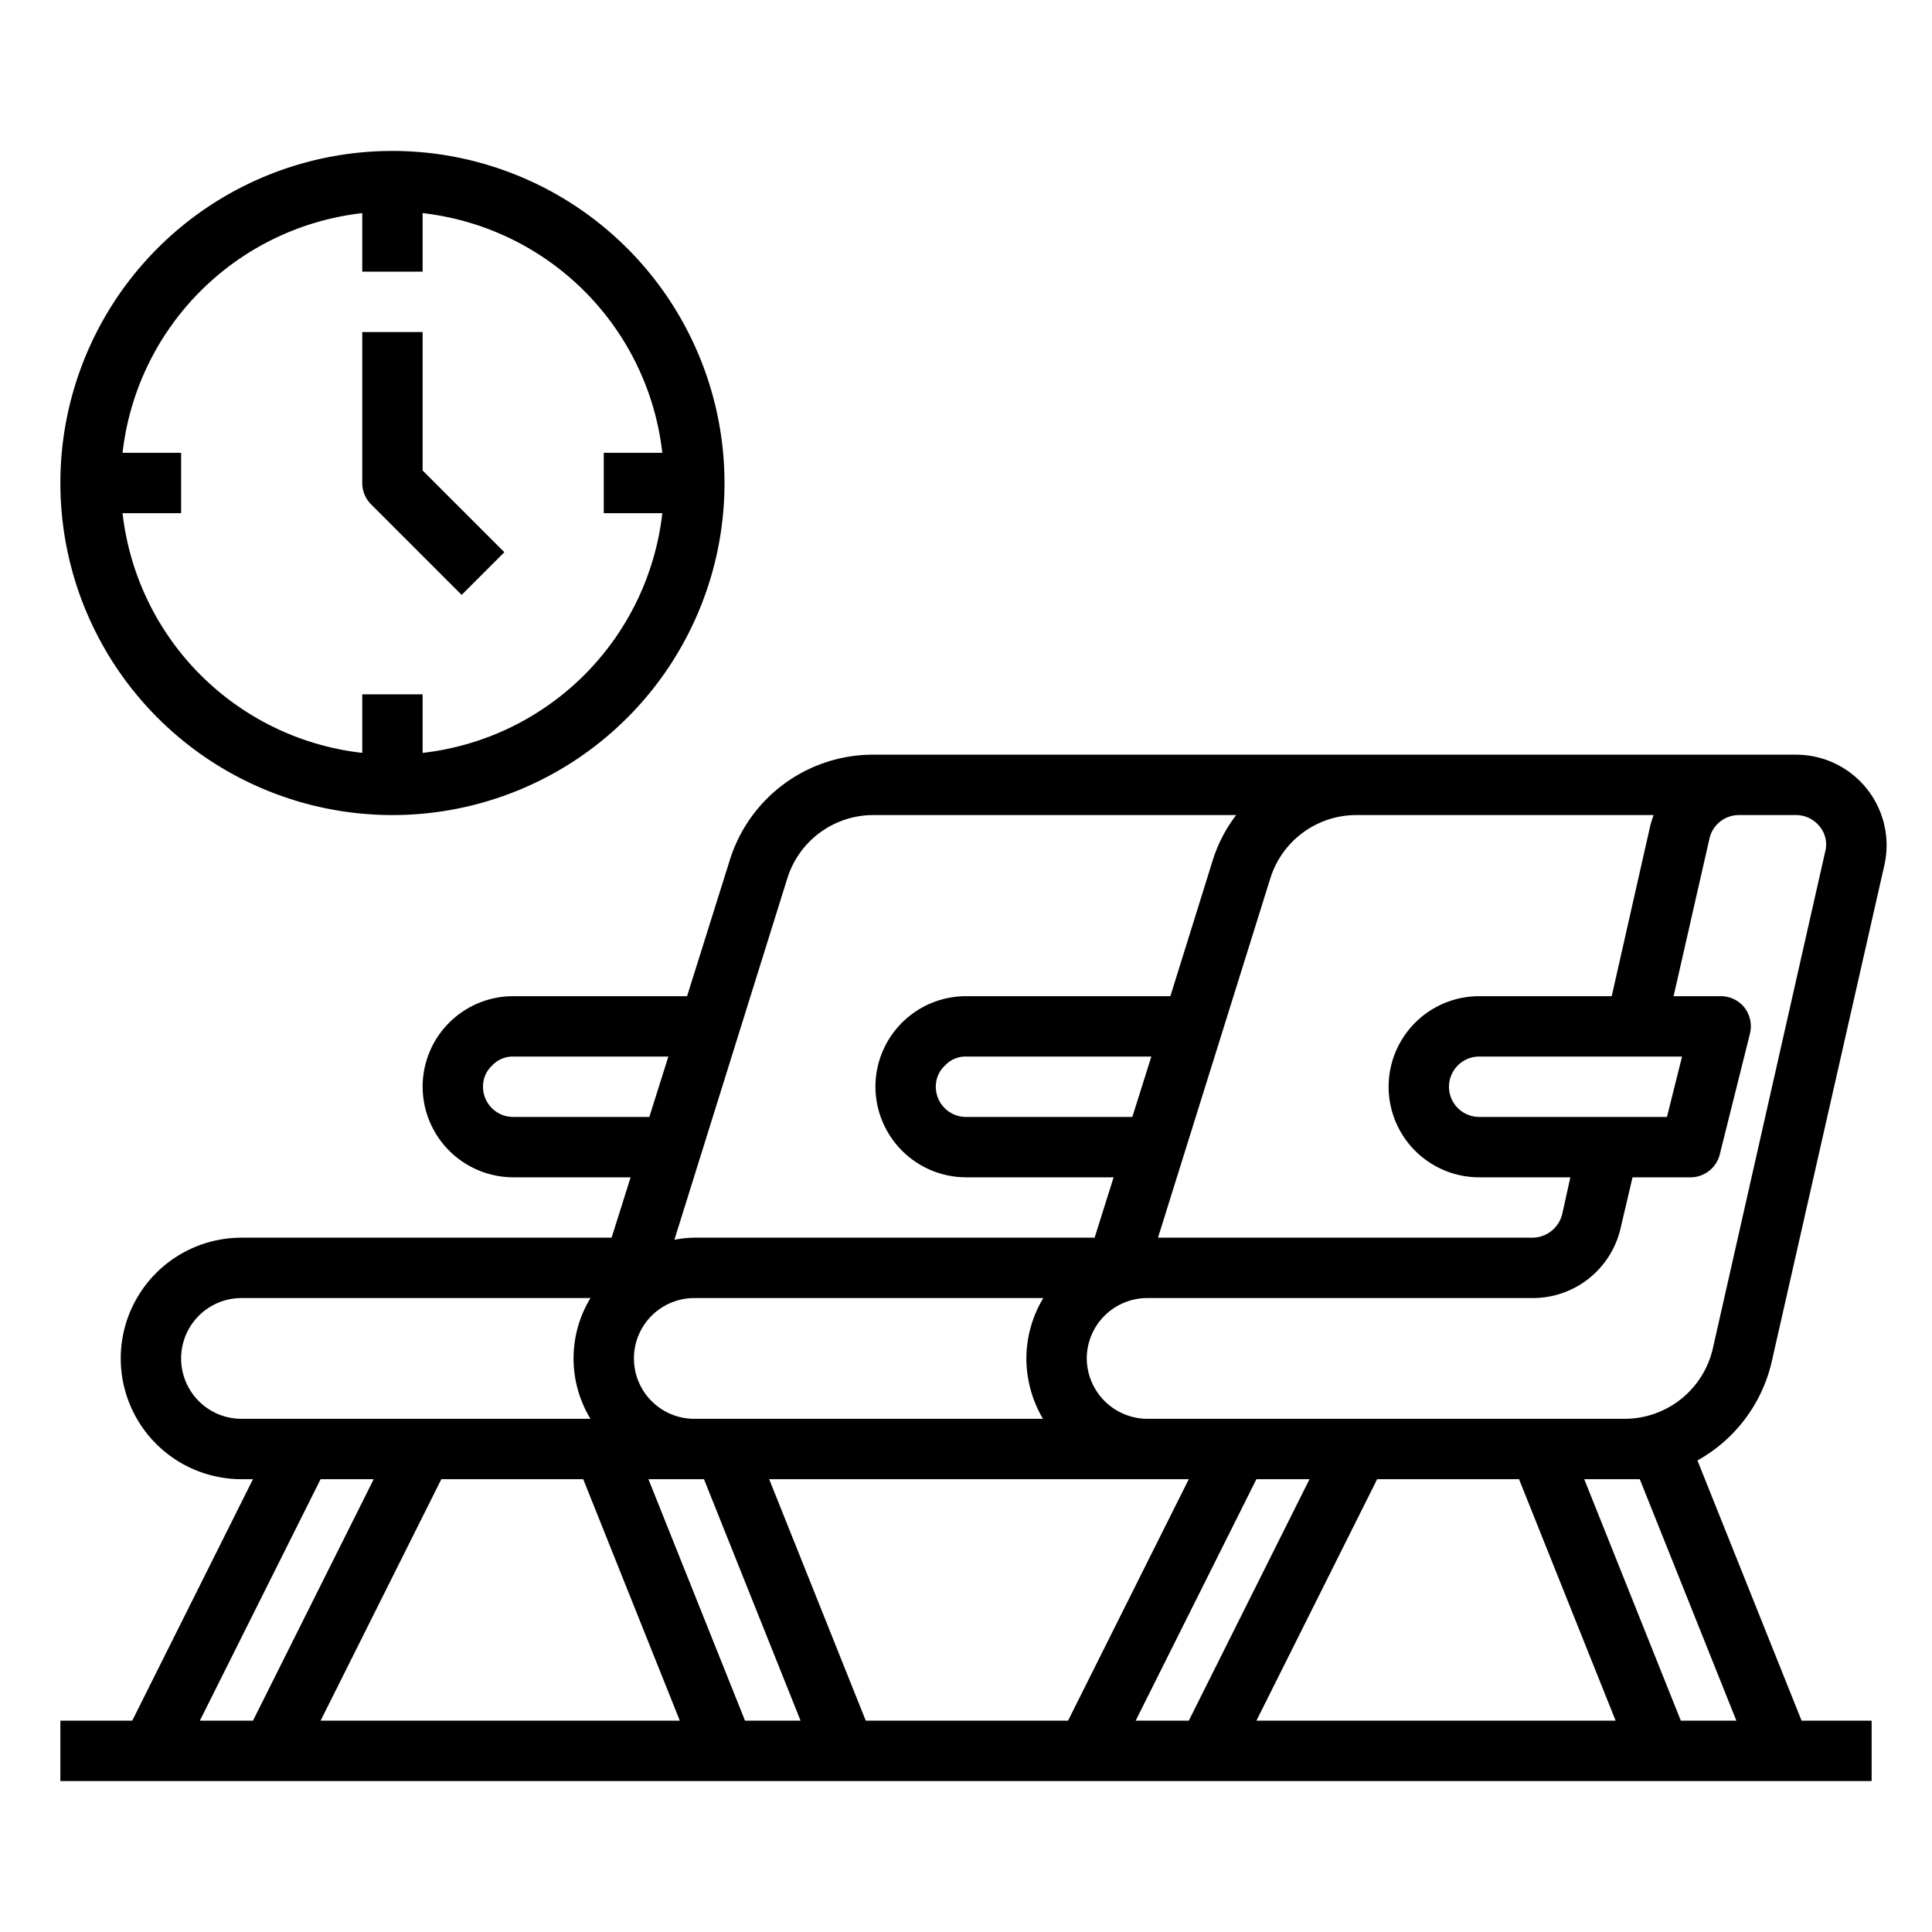 <svg xmlns="http://www.w3.org/2000/svg" viewBox="0 0 64 64" x="0px" y="0px"><g data-name="Waiting Room-Airport-Seats-Travel-Tiime"><path d="M58.69,45.11l3.73-16.44A3,3,0,0,0,59.49,25H28.94a4.969,4.969,0,0,0-4.77,3.51L22.76,33H17a3,3,0,0,0-3,3,3.009,3.009,0,0,0,3,3h3.89l-.63,2H8a4,4,0,0,0,0,8h.38l-4,8H2v2H62V57H59.68l-3.45-8.62A5.035,5.035,0,0,0,58.69,45.11ZM44.94,27h9.84a3.382,3.382,0,0,0-.11.34L53.39,33H49a3,3,0,0,0,0,6h3.02l-.27,1.22a1.024,1.024,0,0,1-.98.78H38.36l3.72-11.9A2.986,2.986,0,0,1,44.94,27Zm10.78,8-.5,2H49a1,1,0,0,1,0-2ZM26.08,29.1A2.986,2.986,0,0,1,28.94,27H40.95a4.815,4.815,0,0,0-.78,1.51L38.77,33H32a3,3,0,0,0-3,3,3.009,3.009,0,0,0,3,3h4.89l-.63,2H23a3.6,3.6,0,0,0-.66.07ZM38.14,35l-.63,2H32a1,1,0,0,1-1-1,.949.949,0,0,1,.31-.71A.928.928,0,0,1,32,35ZM34.55,47H23a2,2,0,0,1,0-4H34.56A3.906,3.906,0,0,0,34,45,3.953,3.953,0,0,0,34.55,47ZM17,37a1,1,0,0,1-1-1,.949.949,0,0,1,.31-.71A.928.928,0,0,1,17,35h5.14l-.63,2ZM8,47a2,2,0,0,1,0-4H19.56a3.851,3.851,0,0,0,0,4Zm.38,10H6.62l4-8h1.76Zm2.24,0,4-8h4.7l3.2,8Zm14.06,0-3.2-8h1.84l3.2,8Zm10.7,0h-6.7l-3.2-8h13.9Zm4,0H37.62l4-8h1.76Zm2.24,0,4-8h4.7l3.2,8Zm15.9,0H55.68l-3.2-8h1.84ZM53.81,47H38a2.015,2.015,0,0,1-2-2,2.006,2.006,0,0,1,2-2H50.77a2.984,2.984,0,0,0,2.92-2.34L54.08,39H56a1,1,0,0,0,.97-.76l1-4a1.022,1.022,0,0,0-.18-.86A1,1,0,0,0,57,33H55.44l1.19-5.23A1,1,0,0,1,57.6,27h1.89a1,1,0,0,1,.79.38.935.935,0,0,1,.18.84L56.74,44.67A3,3,0,0,1,53.81,47Z"></path><path d="M13,5A11,11,0,1,0,24,16,11.007,11.007,0,0,0,13,5Zm1,19.94V23H12v1.94A9.013,9.013,0,0,1,4.06,17H6V15H4.06A9.013,9.013,0,0,1,12,7.06V9h2V7.06A9.013,9.013,0,0,1,21.94,15H20v2h1.94A9.013,9.013,0,0,1,14,24.94Z"></path><path d="M15.293,19.707l1.414-1.414L14,15.586V11H12v5a1,1,0,0,0,.293.707Z"></path></g></svg>